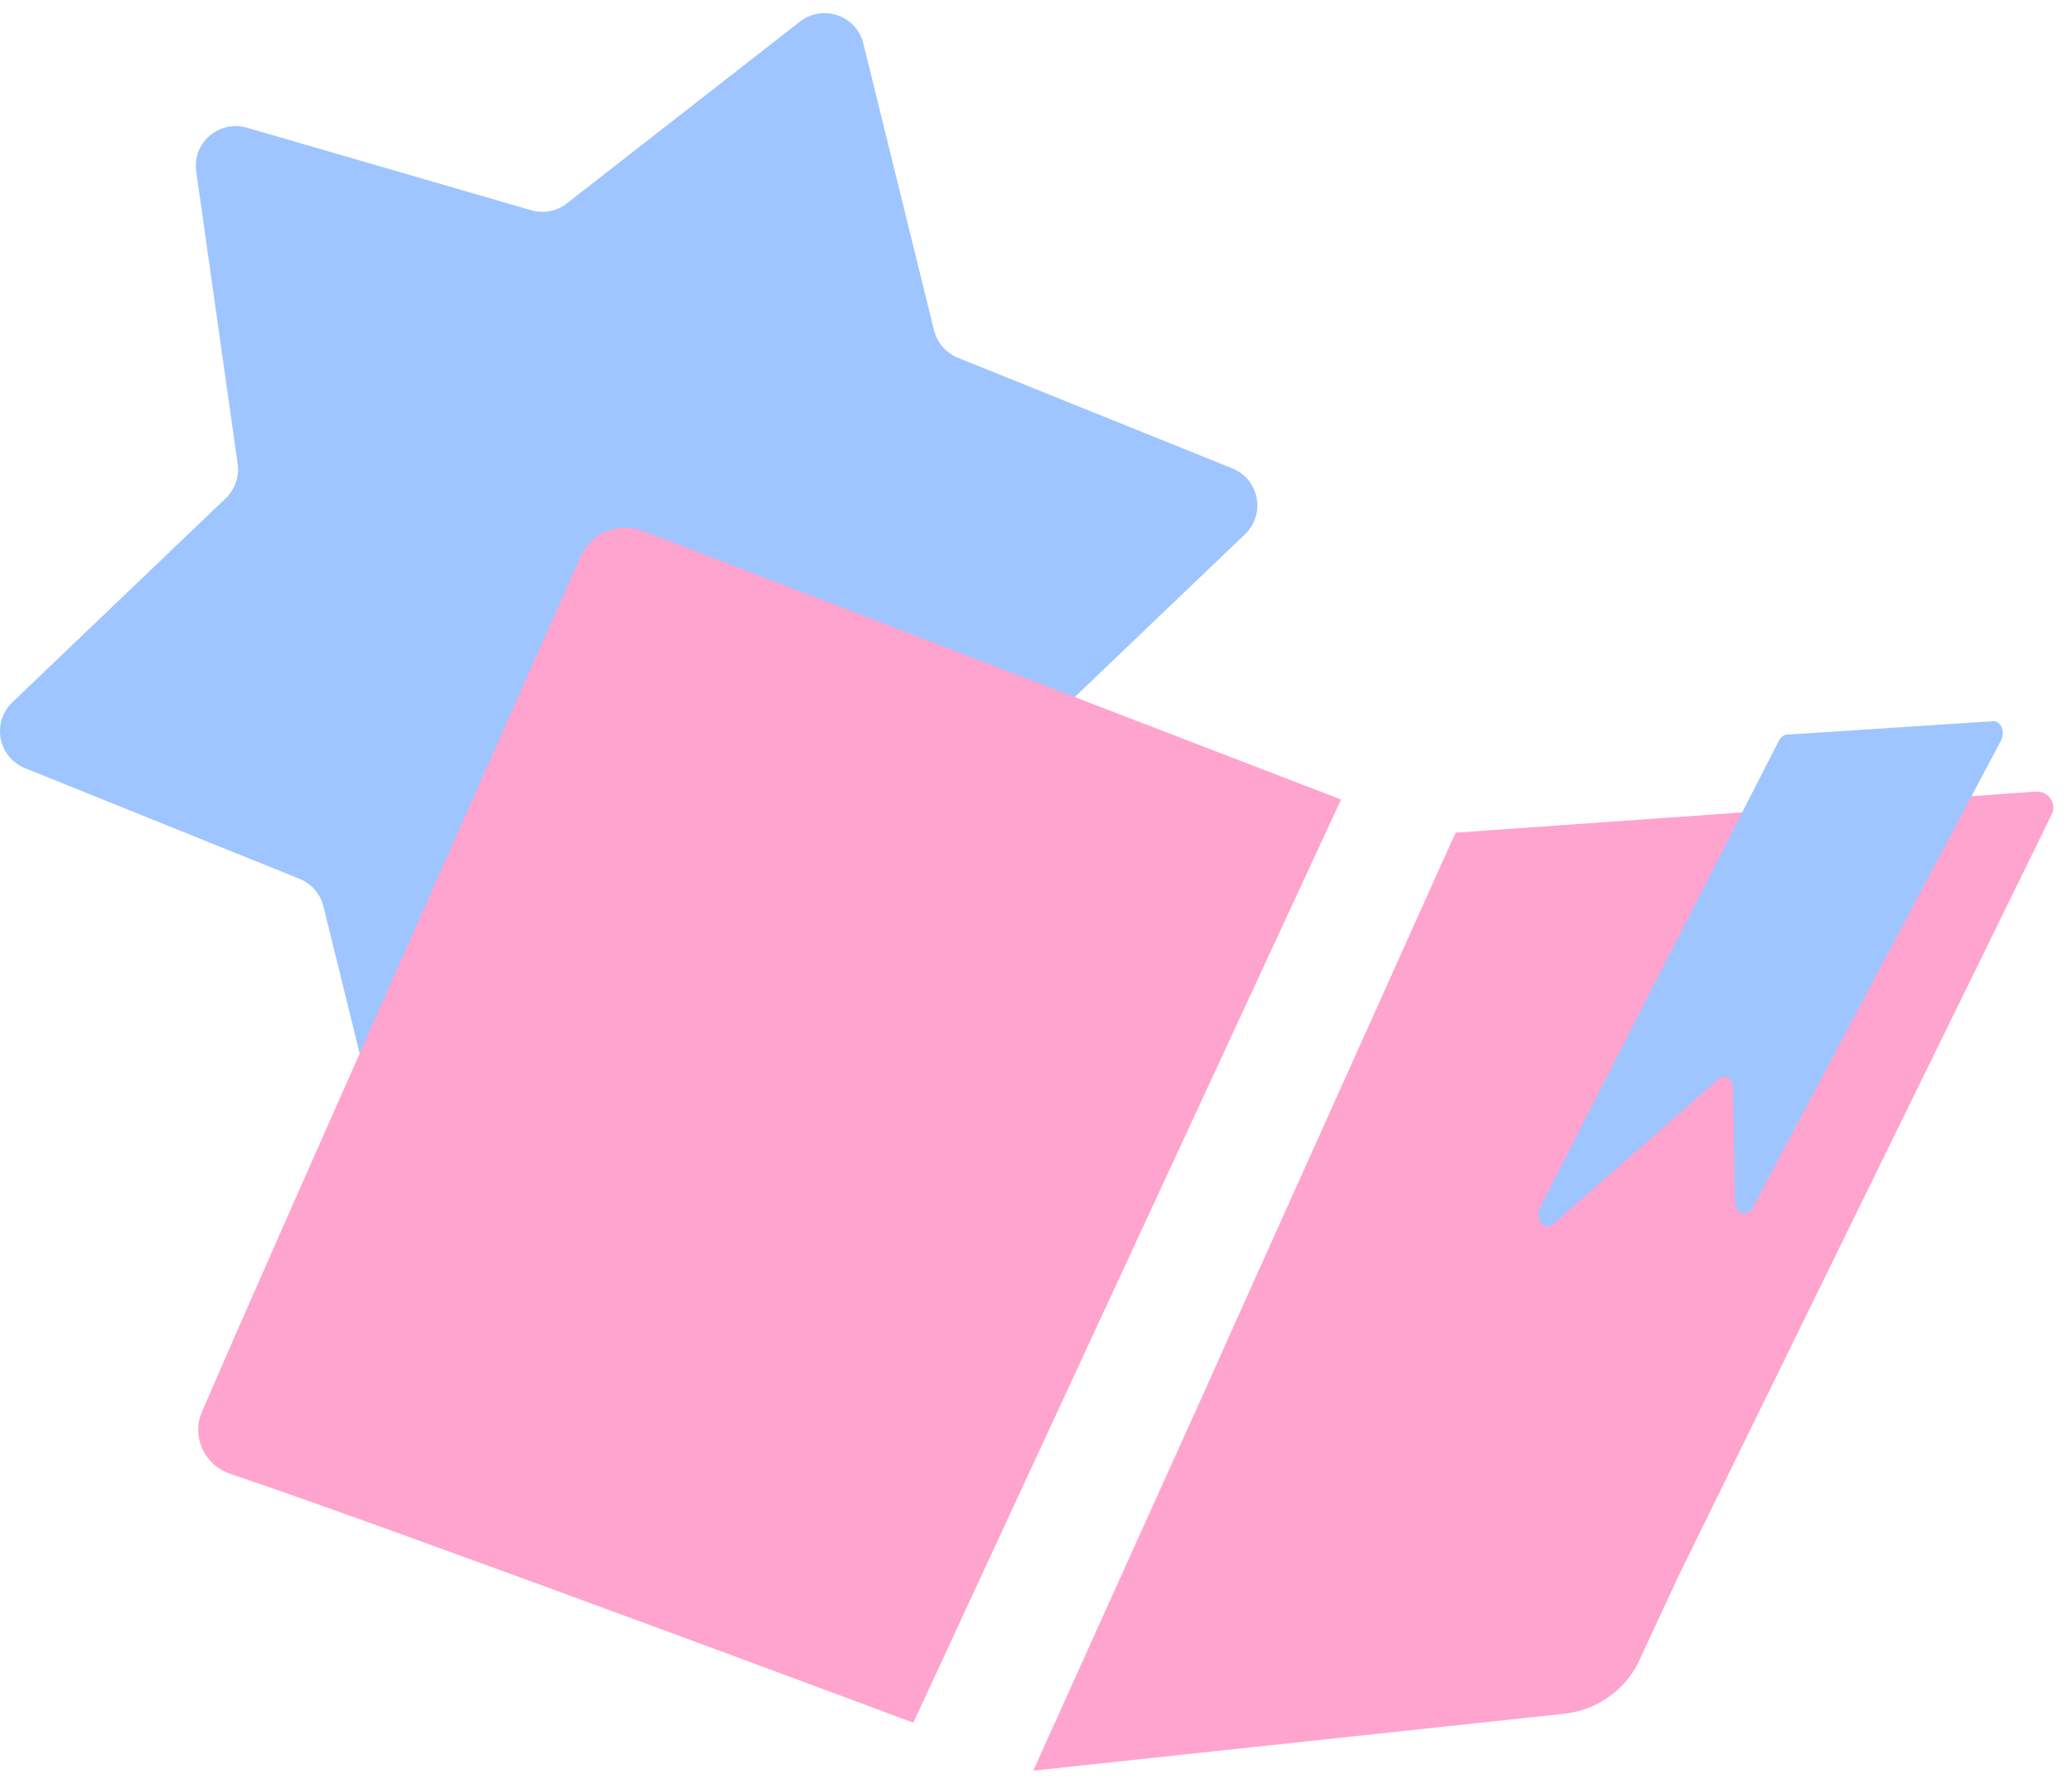 <svg width="79" height="68" viewBox="0 0 79 68" fill="none" xmlns="http://www.w3.org/2000/svg">
<path d="M27.688 39.123C27.222 38.988 26.72 39.085 26.336 39.382L17.434 46.323C16.568 46.999 15.293 46.558 15.03 45.497L12.33 34.545C12.212 34.072 11.875 33.684 11.421 33.499L0.956 29.282C-0.072 28.867 -0.328 27.536 0.469 26.772L8.606 18.994C8.96 18.653 9.132 18.165 9.061 17.68L7.481 6.534C7.327 5.443 8.352 4.559 9.415 4.868L20.257 8.015C20.724 8.15 21.226 8.053 21.61 7.756L30.5 0.824C31.371 0.145 32.653 0.586 32.916 1.656L35.612 12.59C35.731 13.066 36.07 13.457 36.525 13.639L46.983 17.853C48.011 18.268 48.268 19.599 47.471 20.363L39.331 28.145C38.977 28.483 38.808 28.967 38.876 29.452" fill="#9EC5FF"/>
<path d="M8.781 56.18C15.205 58.343 34.822 65.666 34.822 65.666L51.131 30.476L24.71 20.314L24.523 20.243C23.587 19.888 22.539 20.308 22.143 21.204C19.387 27.416 10.403 47.535 7.698 53.823C7.293 54.764 7.792 55.848 8.784 56.18H8.781Z" fill="#FFA3CF"/>
<path d="M39.402 67.5C39.488 67.447 42.385 60.973 45.696 53.541L39.414 67.468L39.399 67.5H39.402Z" fill="#FF9CD0"/>
<path d="M39.403 67.5C39.403 67.5 39.501 67.321 39.651 67.006C39.675 66.951 39.702 66.889 39.731 66.827C39.82 66.648 39.917 66.436 40.026 66.192C40.074 66.087 40.127 65.969 40.186 65.846C40.213 65.778 40.239 65.719 40.272 65.657C40.357 65.463 40.455 65.252 40.558 65.023C40.617 64.893 40.676 64.761 40.738 64.623C40.862 64.35 40.995 64.062 41.131 63.756C41.223 63.545 41.323 63.327 41.423 63.107C41.849 62.166 42.327 61.105 42.838 59.959C42.986 59.627 43.139 59.281 43.299 58.925C43.456 58.569 43.621 58.214 43.78 57.847C43.887 57.603 43.996 57.359 44.111 57.112L44.483 56.277C44.578 56.057 44.681 55.828 44.782 55.604C44.844 55.469 44.903 55.343 44.959 55.214C45.201 54.664 45.449 54.103 45.7 53.541L39.418 67.468L39.403 67.5Z" fill="#FF9CD0"/>
<path d="M63.95 60.174L78.233 31.031C78.437 30.593 78.056 30.105 77.568 30.179L55.574 31.736L55.506 31.745L55.476 31.801L55.441 31.875C55.429 31.898 55.417 31.924 55.402 31.951L47.307 49.95L46.905 50.838L46.728 51.243C46.607 51.514 46.486 51.778 46.368 52.045C46.188 52.451 46.01 52.851 45.83 53.247L45.697 53.538C45.443 54.102 45.195 54.664 44.956 55.213C44.9 55.34 44.844 55.469 44.782 55.601C44.681 55.827 44.581 56.051 44.48 56.274L44.111 57.106C43.999 57.355 43.89 57.602 43.778 57.84C43.618 58.208 43.459 58.563 43.296 58.919C43.142 59.269 42.992 59.615 42.838 59.953C42.324 61.102 41.846 62.163 41.421 63.101C41.323 63.324 41.223 63.538 41.128 63.753C40.989 64.059 40.859 64.347 40.735 64.62C40.676 64.761 40.614 64.893 40.558 65.019C40.452 65.243 40.36 65.451 40.269 65.654C40.236 65.719 40.213 65.778 40.183 65.845C40.127 65.969 40.074 66.077 40.024 66.192C39.914 66.433 39.814 66.647 39.728 66.827C39.699 66.886 39.672 66.95 39.648 67.003C39.495 67.315 39.412 67.488 39.398 67.494L59.635 65.325C60.893 65.19 61.98 64.42 62.5 63.297L63.064 62.081" fill="#FFA3CF"/>
<path d="M68.174 28.001L76.027 27.489C76.313 27.504 76.458 27.924 76.287 28.245L66.83 46.026C66.629 46.406 66.198 46.306 66.15 45.871L66.077 41.433C66.044 41.113 65.784 40.948 65.554 41.101L59.186 46.691C58.841 46.92 58.516 46.441 58.725 46.009L67.816 28.25C67.896 28.089 68.035 27.989 68.177 27.998L68.174 28.001Z" fill="#9EC5FF"/>
</svg>
